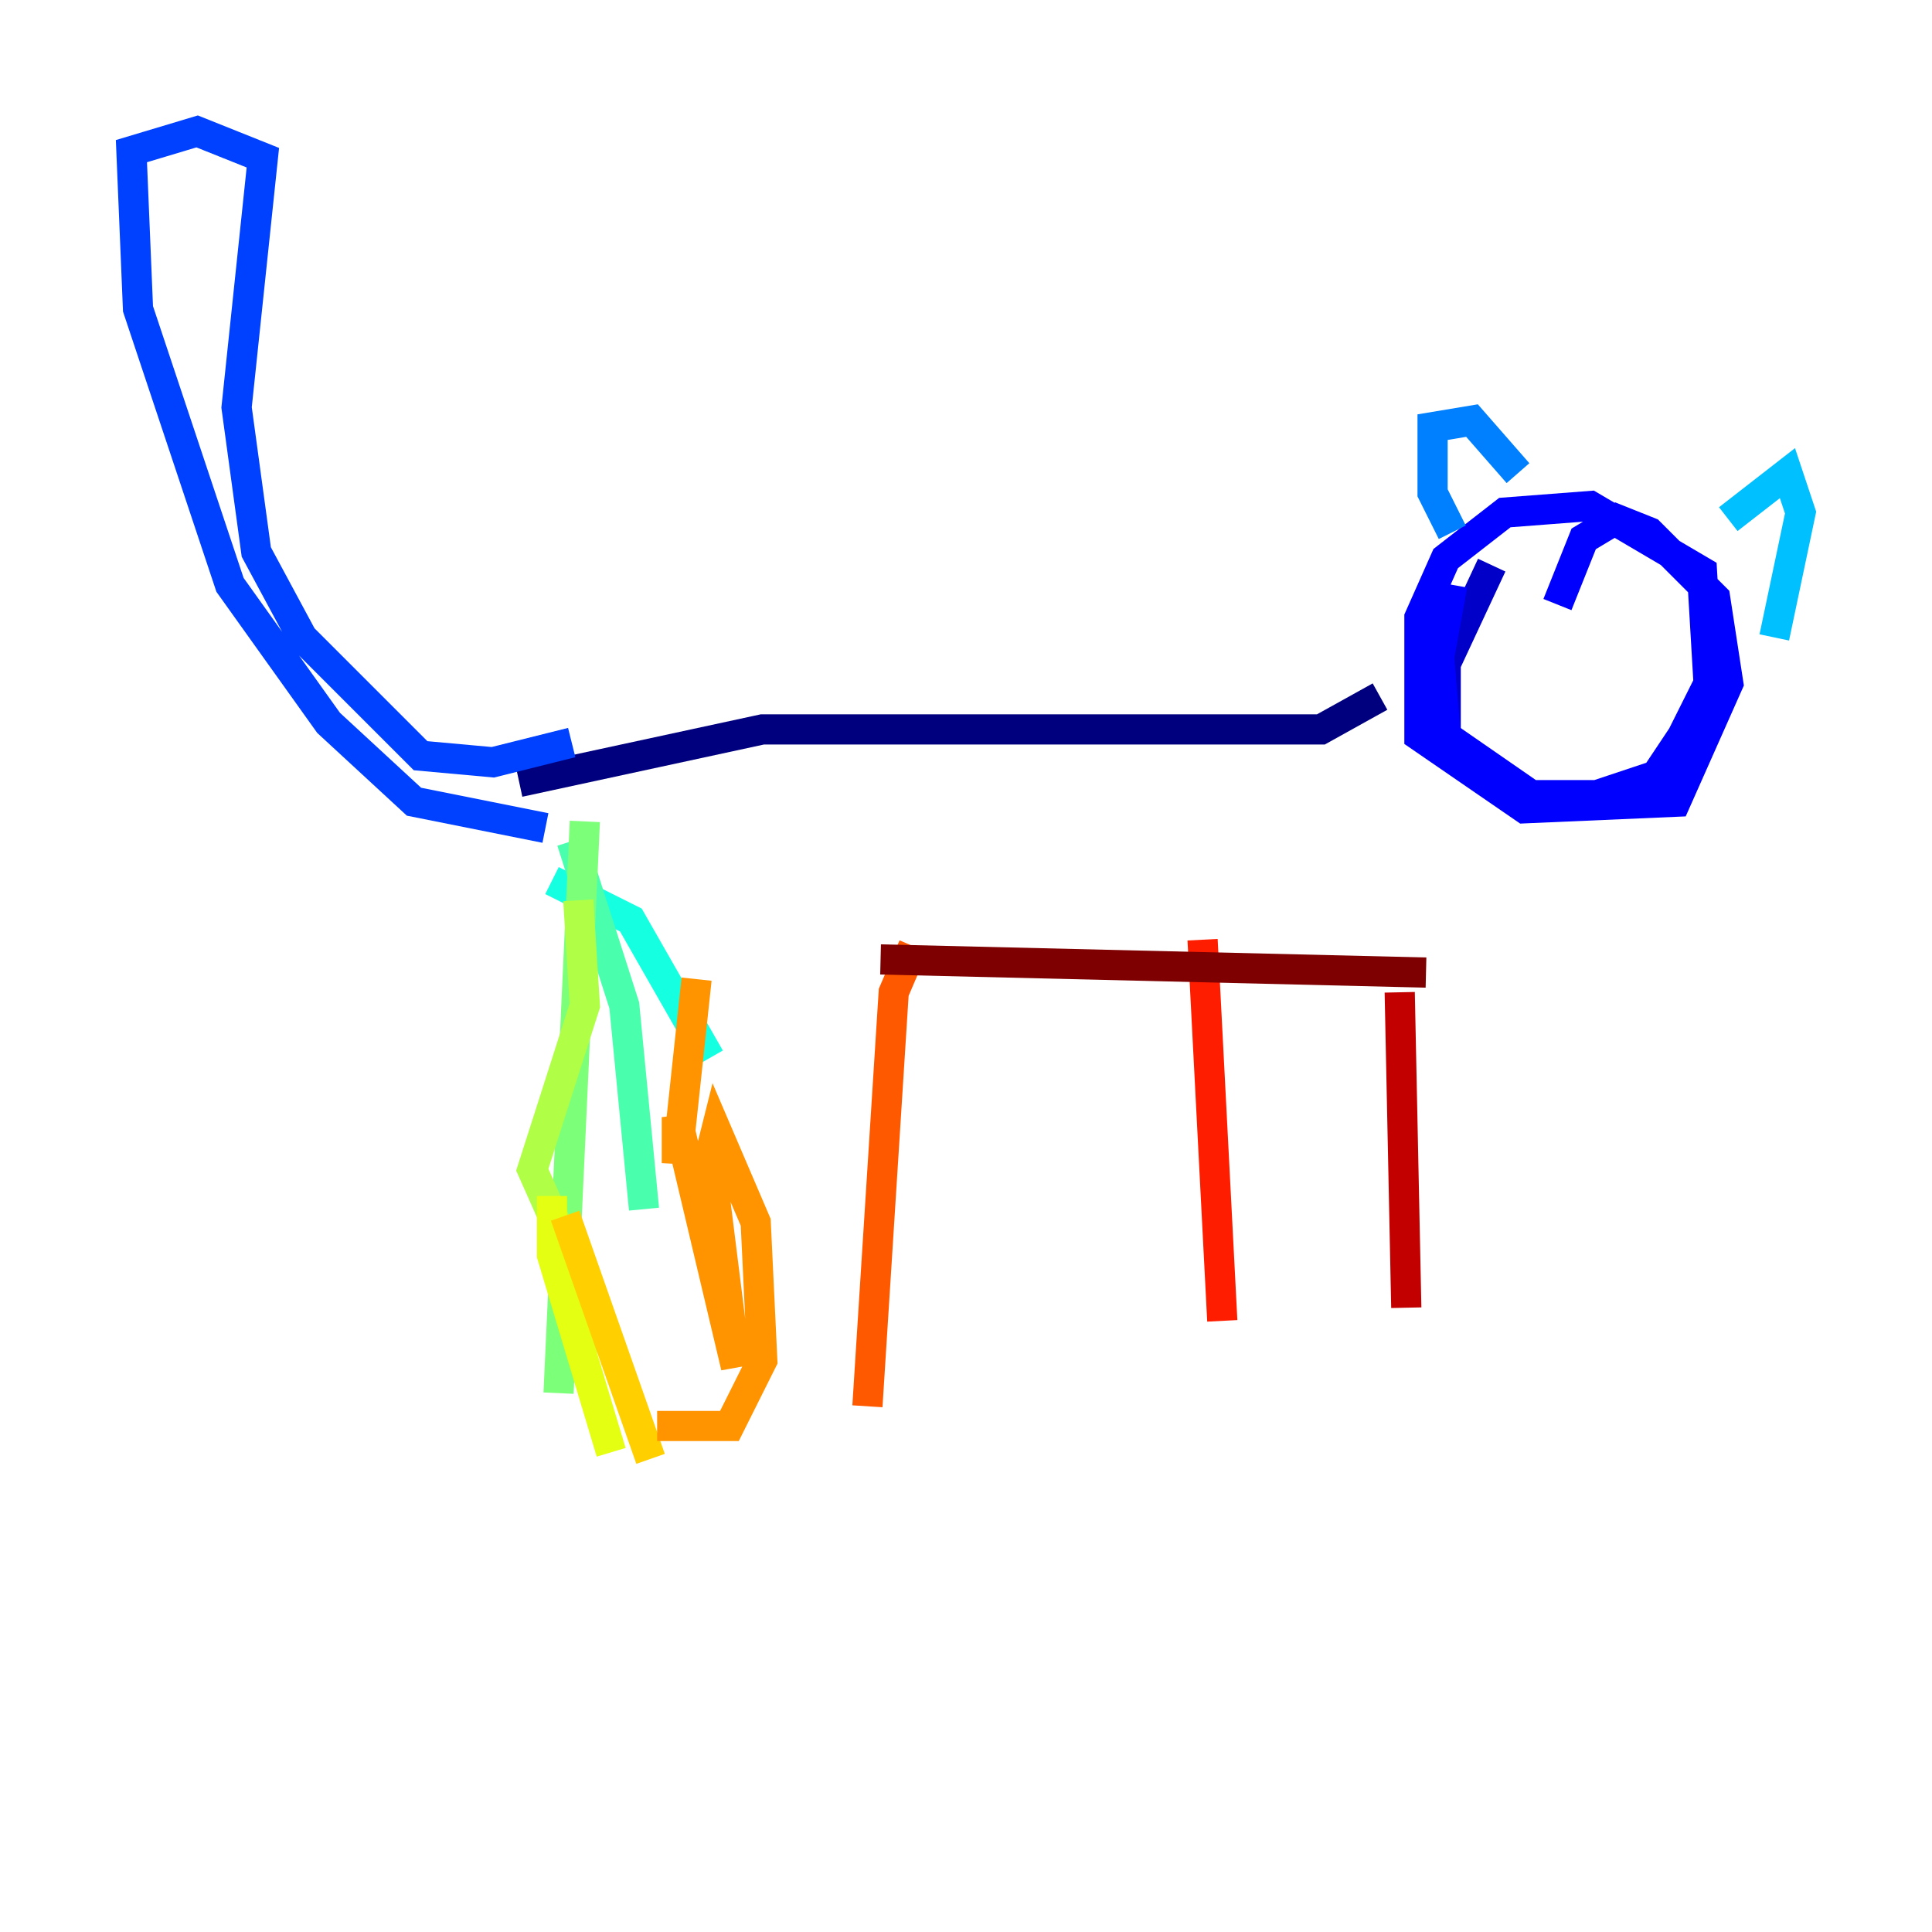 <?xml version="1.0" encoding="utf-8" ?>
<svg baseProfile="tiny" height="128" version="1.2" viewBox="0,0,128,128" width="128" xmlns="http://www.w3.org/2000/svg" xmlns:ev="http://www.w3.org/2001/xml-events" xmlns:xlink="http://www.w3.org/1999/xlink"><defs /><polyline fill="none" points="34.395,51.809 50.503,48.327 87.51,48.327 91.429,46.15" stroke="#00007f" stroke-width="2" /><polyline fill="none" points="98.83,37.442 95.782,43.973 95.782,48.762 99.265,51.809" stroke="#0000c8" stroke-width="2" /><polyline fill="none" points="96.218,38.748 95.347,43.537 95.782,48.762 101.442,52.68 105.796,52.68 109.714,51.374 111.456,48.762 113.197,45.279 112.762,37.878 105.361,33.524 99.701,33.959 95.782,37.007 94.041,40.925 94.041,48.762 101.007,53.551 111.02,53.116 114.503,45.279 113.633,39.619 109.279,35.265 107.102,34.395 104.925,35.701 103.184,40.054" stroke="#0000ff" stroke-width="2" /><polyline fill="none" points="37.878,49.197 32.653,50.503 27.864,50.068 20.027,42.231 16.98,36.571 15.674,26.993 17.415,10.449 13.061,8.707 8.707,10.014 9.143,20.463 15.238,38.748 21.769,47.891 27.429,53.116 36.136,54.857" stroke="#0040ff" stroke-width="2" /><polyline fill="none" points="96.218,35.265 94.912,32.653 94.912,28.299 97.524,27.864 100.571,31.347" stroke="#0080ff" stroke-width="2" /><polyline fill="none" points="114.503,34.395 118.422,31.347 119.293,33.959 117.551,42.231" stroke="#00c0ff" stroke-width="2" /><polyline fill="none" points="36.571,58.34 41.796,60.952 47.02,70.095" stroke="#15ffe1" stroke-width="2" /><polyline fill="none" points="37.878,55.728 41.361,66.612 42.667,80.109" stroke="#49ffad" stroke-width="2" /><polyline fill="none" points="38.748,54.422 37.007,92.299" stroke="#7cff79" stroke-width="2" /><polyline fill="none" points="38.313,59.646 38.748,66.612 35.265,77.497 40.49,89.252" stroke="#b0ff46" stroke-width="2" /><polyline fill="none" points="36.571,79.238 36.571,83.156 40.49,96.218" stroke="#e4ff12" stroke-width="2" /><polyline fill="none" points="37.442,80.544 43.102,96.653" stroke="#ffcf00" stroke-width="2" /><polyline fill="none" points="43.537,94.476 48.327,94.476 50.503,90.122 50.068,80.98 47.456,74.884 47.02,76.626 48.762,90.558 44.843,74.014 44.843,77.061 46.15,64.871" stroke="#ff9400" stroke-width="2" /><polyline fill="none" points="60.517,62.694 59.211,65.742 57.469,93.17" stroke="#ff5900" stroke-width="2" /><polyline fill="none" points="79.674,62.258 80.98,87.51" stroke="#ff1d00" stroke-width="2" /><polyline fill="none" points="92.735,65.742 93.17,86.639" stroke="#c30000" stroke-width="2" /><polyline fill="none" points="58.34,63.565 94.476,64.435" stroke="#7f0000" stroke-width="2" /></svg>